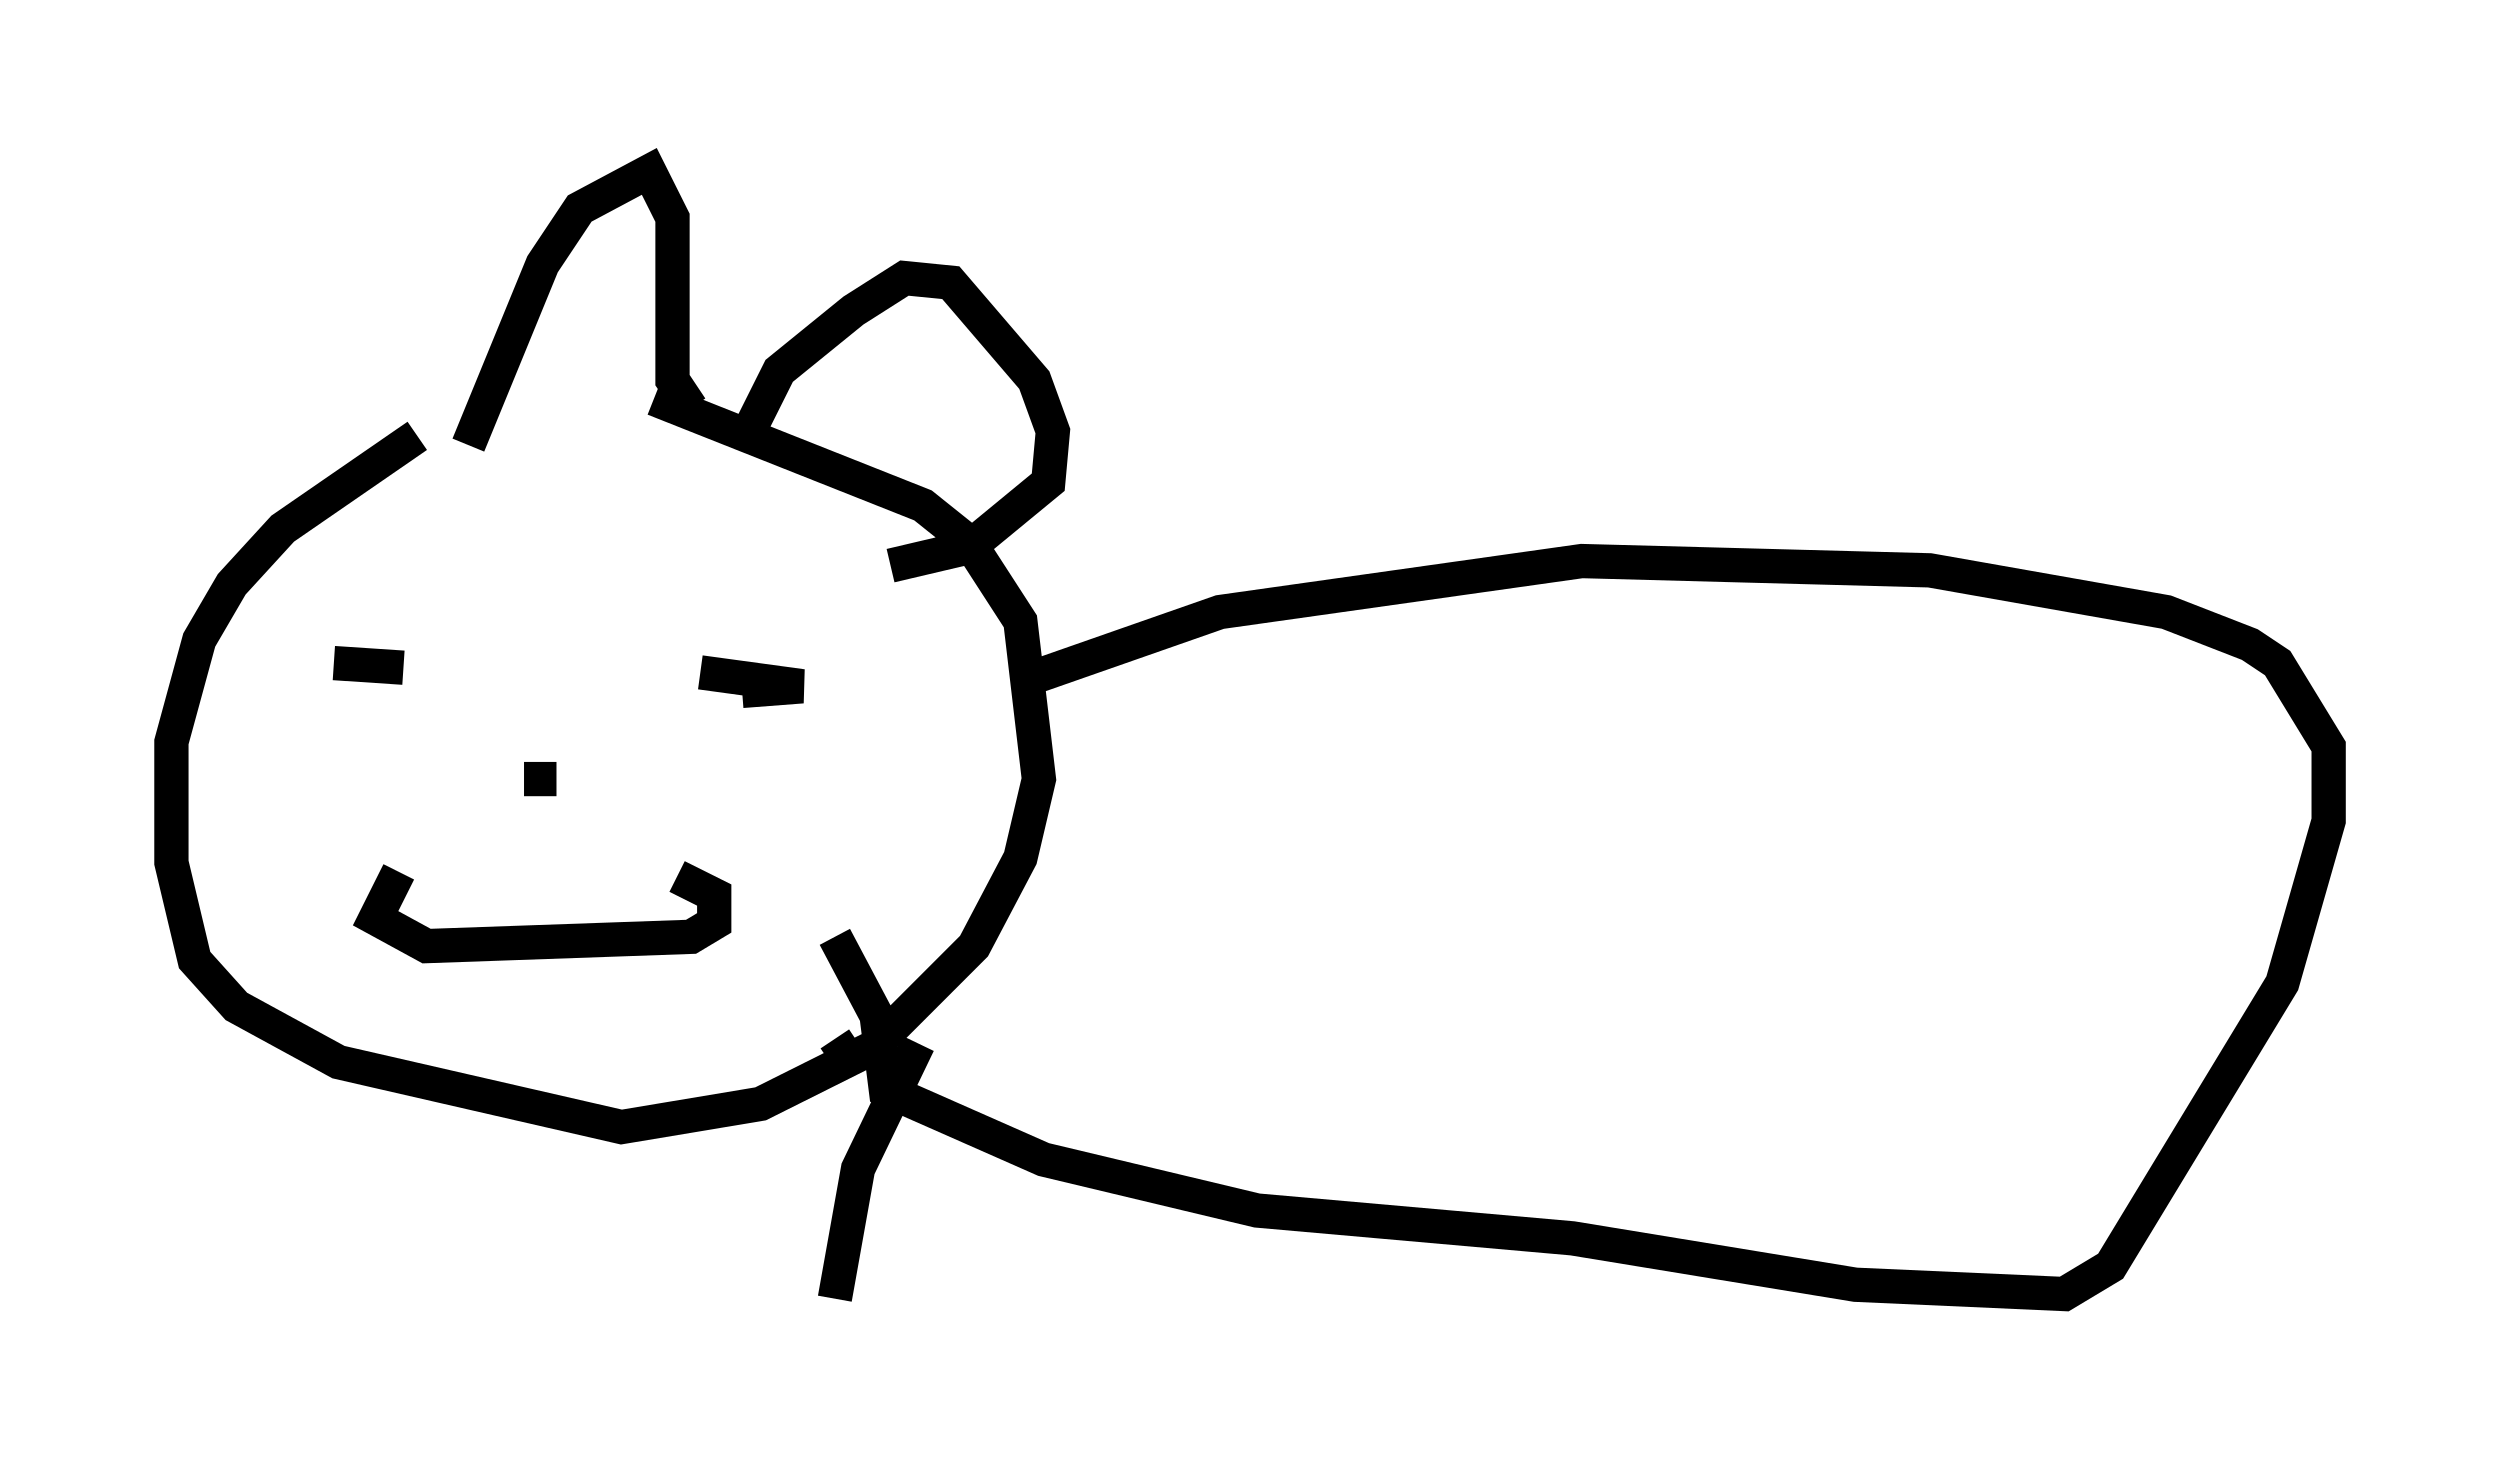 <?xml version="1.0" encoding="utf-8" ?>
<svg baseProfile="full" height="42.882" version="1.1" width="72.922" xmlns="http://www.w3.org/2000/svg" xmlns:ev="http://www.w3.org/2001/xml-events" xmlns:xlink="http://www.w3.org/1999/xlink"><defs /><rect fill="white" height="42.882" width="72.922" x="0" y="0" /><path d="M17.178, 12.848 m-5.007, -0.135 l-3.924, 2.706 -1.488, 1.624 l-0.947, 1.624 -0.812, 2.977 l0.0, 3.518 0.677, 2.842 l1.218, 1.353 2.977, 1.624 l8.254, 1.894 4.059, -0.677 l3.248, -1.624 2.977, -2.977 l1.353, -2.571 0.541, -2.3 l-0.541, -4.601 -1.488, -2.3 l-1.353, -1.083 -7.848, -3.112 m-5.413, 1.353 l2.165, -5.277 1.083, -1.624 l2.03, -1.083 0.677, 1.353 l0.0, 4.736 0.541, 0.812 m1.759, 0.541 l0.812, -1.624 2.165, -1.759 l1.488, -0.947 1.353, 0.135 l2.436, 2.842 0.541, 1.488 l-0.135, 1.488 -2.3, 1.894 l-2.3, 0.541 m-16.238, 2.842 l2.03, 0.135 m9.878, 0.677 l1.759, -0.135 -2.977, -0.406 m-8.796, 5.819 l-0.677, 1.353 1.488, 0.812 l7.713, -0.271 0.677, -0.406 l0.0, -0.812 -1.083, -0.541 m-4.465, -2.842 l0.947, 0.0 m13.938, -2.977 l5.413, -1.894 10.555, -1.488 l10.149, 0.271 6.901, 1.218 l2.436, 0.947 0.812, 0.541 l1.488, 2.436 0.0, 2.165 l-1.353, 4.736 -5.007, 8.254 l-1.353, 0.812 -6.089, -0.271 l-8.254, -1.353 -9.202, -0.812 l-6.225, -1.488 -4.601, -2.03 l-0.271, -2.165 -1.218, -2.3 m0.0, 2.977 l0.271, 0.406 m2.165, -0.271 l-1.759, 3.654 -0.677, 3.789 " fill="none" stroke="black" stroke-width="1" /></svg>